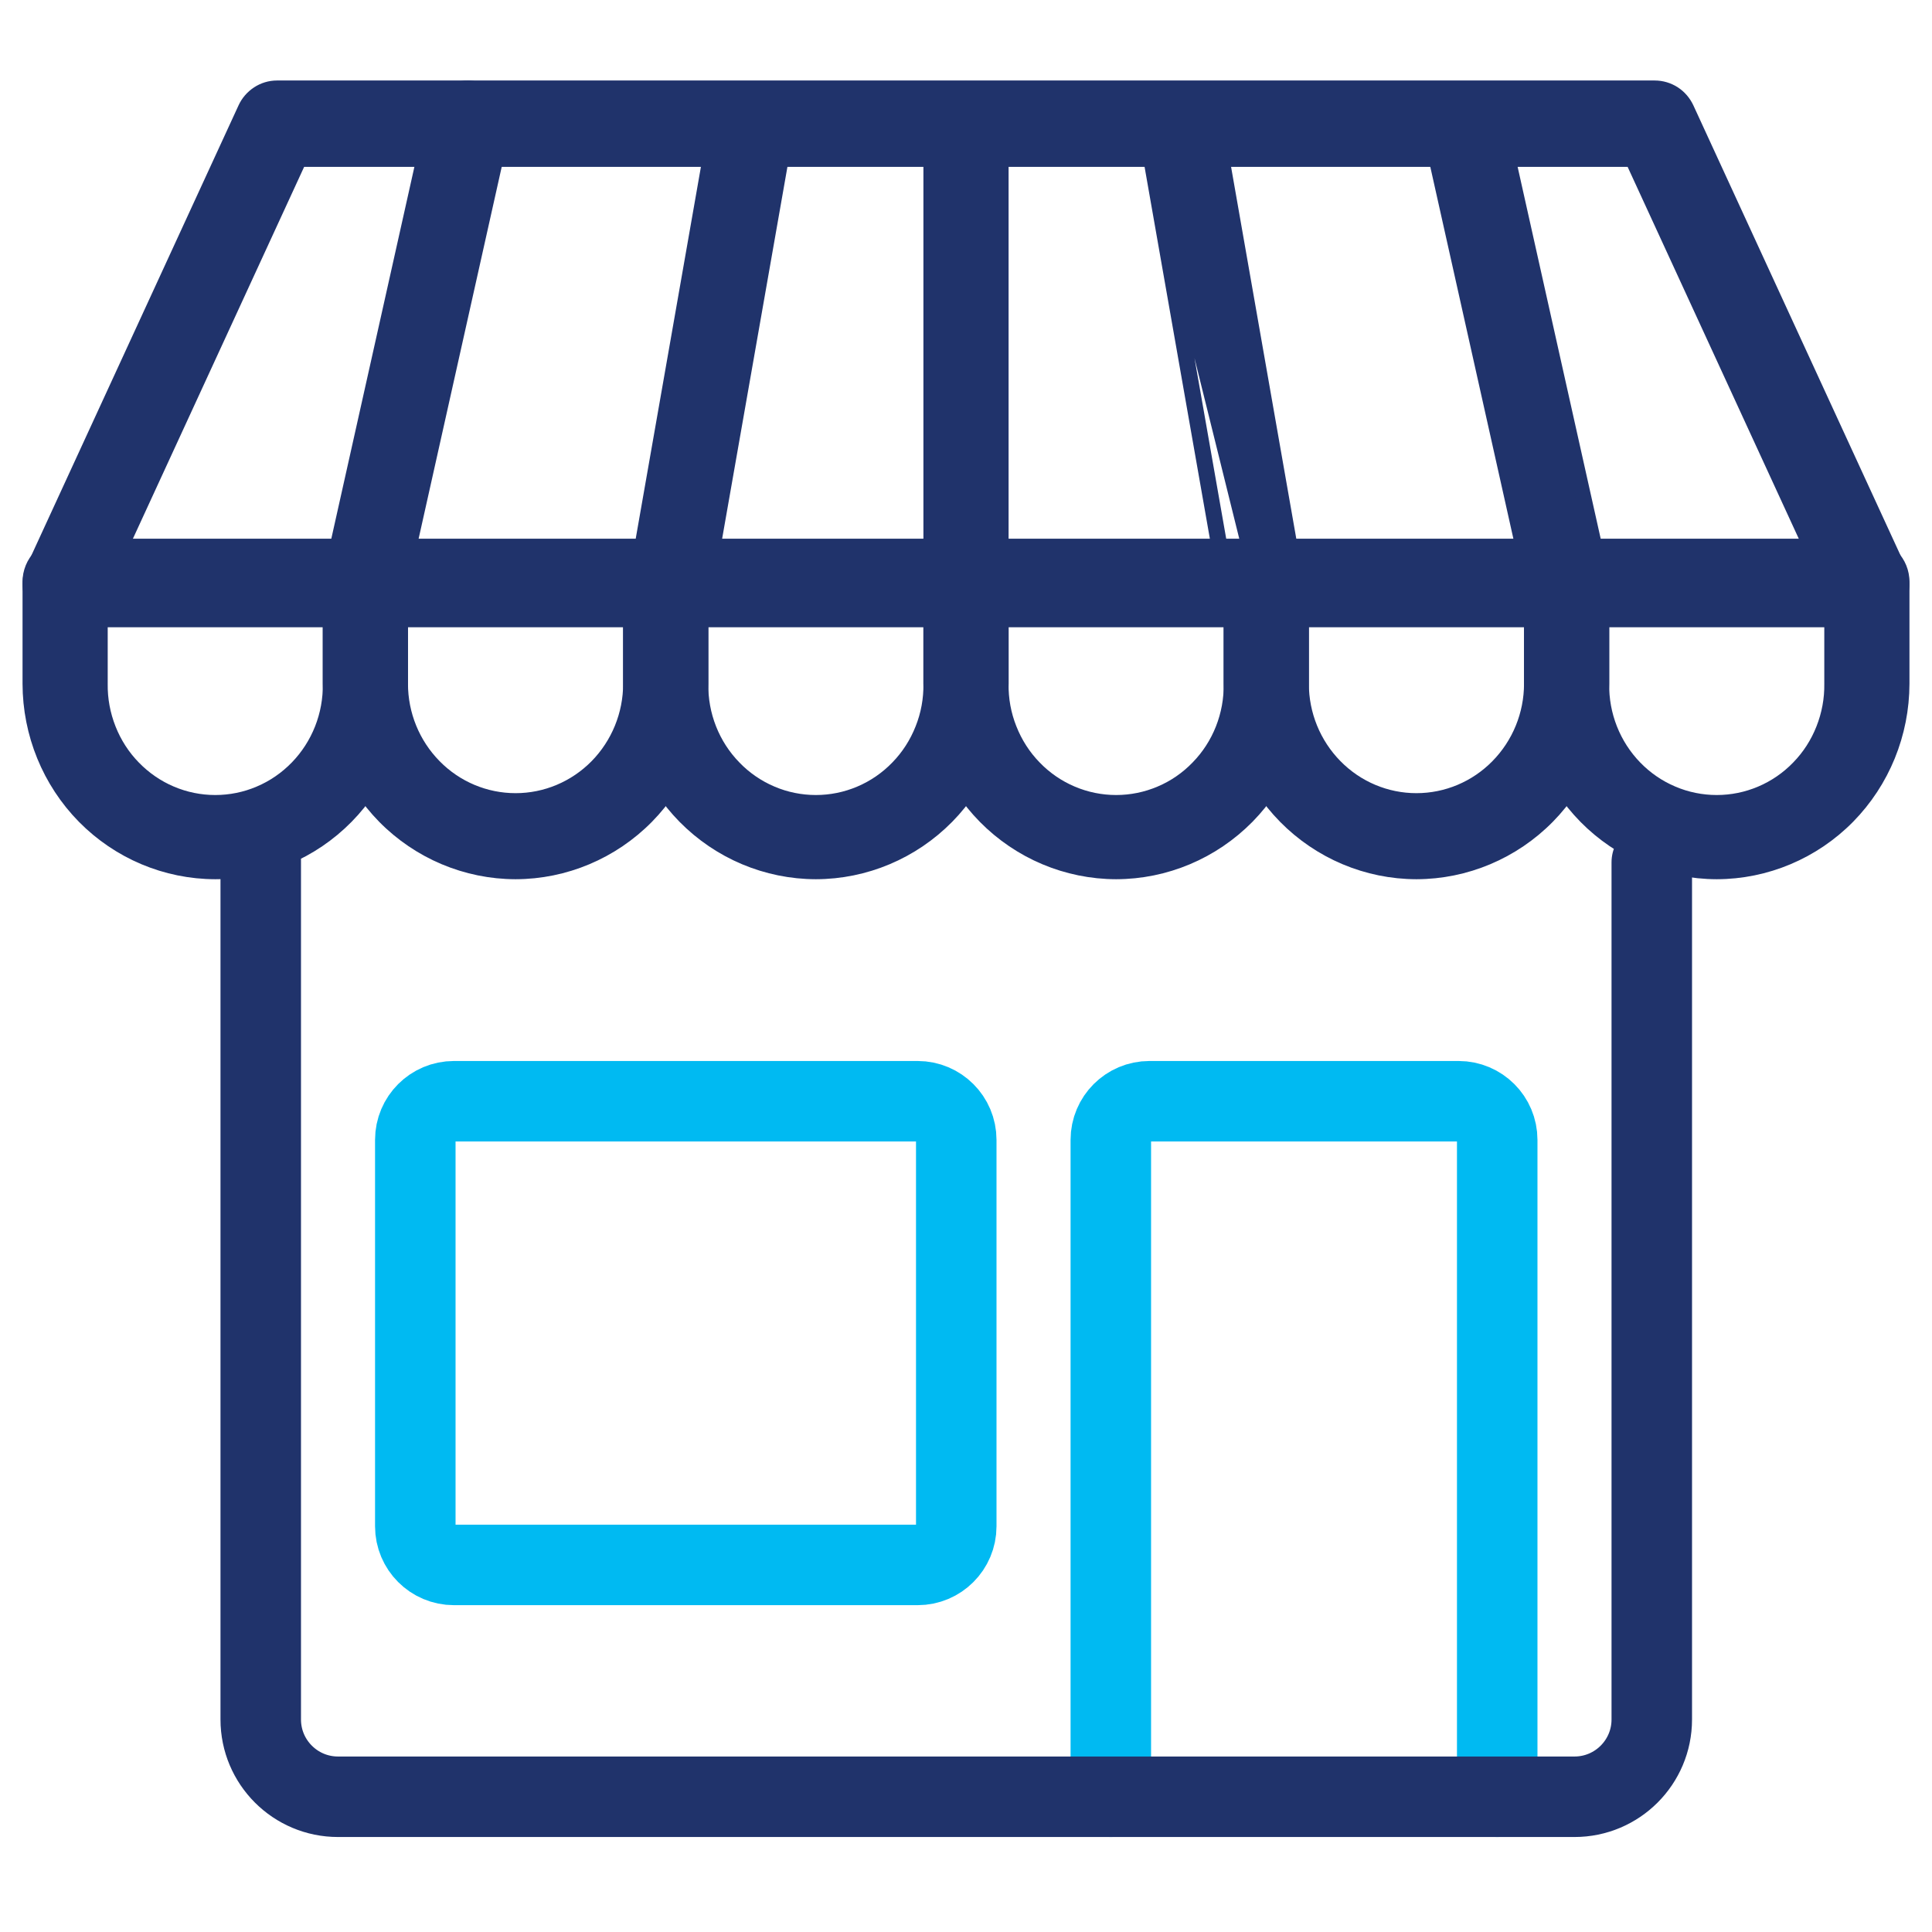 <svg width="24" height="24" viewBox="0 0 24 24" fill="none" xmlns="http://www.w3.org/2000/svg">
<path d="M11.399 13.68C11.664 13.68 11.879 13.895 11.879 14.16V18.96C11.879 19.225 11.664 19.44 11.399 19.44H5.639C5.374 19.44 5.159 19.225 5.159 18.96V14.16C5.159 13.895 5.374 13.68 5.639 13.68H11.399Z" stroke="#00BAF2" stroke-linecap="round" stroke-linejoin="round"/>
<path d="M13.799 22.32V14.16C13.799 13.895 14.014 13.68 14.279 13.68H18.119C18.384 13.68 18.599 13.895 18.599 14.16V22.32" stroke="#00BAF2" stroke-linecap="round" stroke-linejoin="round"/>
<path d="M20.519 10.712V21.36C20.519 21.89 20.089 22.32 19.559 22.32H4.199C3.669 22.32 3.239 21.89 3.239 21.36V10.689" stroke="#20336B" stroke-linecap="round" stroke-linejoin="round"/>
<path d="M19.032 8.493L19.032 8.493C19.032 9.11 19.274 9.702 19.704 10.139C20.134 10.575 20.717 10.821 21.326 10.822L21.326 10.822C21.934 10.821 22.518 10.575 22.948 10.139C23.378 9.702 23.619 9.11 23.62 8.493V8.493V7.226C23.62 7.112 23.575 7.001 23.495 6.92C23.415 6.838 23.305 6.792 23.191 6.792H19.461C19.346 6.792 19.237 6.838 19.157 6.92C19.076 7.001 19.032 7.112 19.032 7.226L19.032 8.493ZM19.89 8.494L19.89 8.494V8.493V7.661H22.762V8.493H22.762L22.762 8.494C22.765 8.688 22.729 8.88 22.658 9.06C22.587 9.24 22.482 9.404 22.348 9.541C22.215 9.679 22.055 9.789 21.88 9.863C21.704 9.938 21.516 9.976 21.326 9.976C21.136 9.976 20.947 9.938 20.772 9.863C20.596 9.789 20.437 9.679 20.303 9.541C20.17 9.404 20.064 9.24 19.993 9.06C19.922 8.88 19.887 8.688 19.89 8.494Z" fill="#20336B" stroke="#20336B" stroke-width="0.2"/>
<path d="M15.301 8.493L15.301 8.493C15.302 9.11 15.543 9.702 15.973 10.139C16.403 10.575 16.986 10.821 17.595 10.822L17.596 10.822C18.204 10.821 18.788 10.575 19.218 10.139C19.648 9.702 19.889 9.11 19.89 8.493V8.493V7.226C19.89 7.112 19.845 7.001 19.765 6.92C19.684 6.838 19.575 6.792 19.461 6.792H15.73C15.616 6.792 15.507 6.838 15.426 6.92C15.346 7.001 15.301 7.112 15.301 7.226L15.301 8.493ZM16.159 8.493V7.661H19.032V8.493C19.032 8.881 18.88 9.252 18.61 9.526C18.341 9.8 17.976 9.953 17.595 9.953C17.215 9.953 16.85 9.8 16.581 9.526C16.311 9.252 16.159 8.881 16.159 8.493Z" fill="#20336B" stroke="#20336B" stroke-width="0.2"/>
<path d="M11.571 8.493L11.571 8.493C11.572 9.11 11.813 9.702 12.243 10.139C12.673 10.575 13.256 10.821 13.865 10.822L13.865 10.822C14.474 10.821 15.057 10.575 15.487 10.139C15.917 9.702 16.159 9.11 16.159 8.493V8.493V7.226C16.159 7.112 16.114 7.001 16.034 6.92C15.954 6.838 15.845 6.792 15.73 6.792H12C11.886 6.792 11.776 6.838 11.696 6.92C11.616 7.001 11.571 7.112 11.571 7.226L11.571 8.493ZM12.429 8.494L12.429 8.494V8.493V7.661H15.301V8.493H15.301L15.301 8.494C15.304 8.688 15.269 8.88 15.198 9.06C15.127 9.24 15.021 9.404 14.887 9.541C14.754 9.679 14.595 9.789 14.419 9.863C14.243 9.938 14.055 9.976 13.865 9.976C13.675 9.976 13.487 9.938 13.311 9.863C13.136 9.789 12.976 9.679 12.843 9.541C12.709 9.404 12.604 9.24 12.533 9.06C12.461 8.88 12.426 8.688 12.429 8.494Z" fill="#20336B" stroke="#20336B" stroke-width="0.2"/>
<path d="M7.841 8.493L7.841 8.493C7.841 9.11 8.083 9.702 8.513 10.139C8.943 10.575 9.526 10.821 10.135 10.822L10.135 10.822C10.744 10.821 11.327 10.575 11.757 10.139C12.187 9.702 12.428 9.11 12.429 8.493V8.493V7.226C12.429 7.112 12.384 7.001 12.304 6.92C12.224 6.838 12.114 6.792 12 6.792H8.27C8.155 6.792 8.046 6.838 7.966 6.92C7.886 7.001 7.841 7.112 7.841 7.226L7.841 8.493ZM8.699 8.494L8.699 8.494V8.493V7.661H11.571V8.493H11.571L11.571 8.494C11.574 8.688 11.539 8.88 11.467 9.06C11.396 9.24 11.291 9.404 11.157 9.541C11.024 9.679 10.864 9.789 10.689 9.863C10.513 9.938 10.325 9.976 10.135 9.976C9.945 9.976 9.756 9.938 9.581 9.863C9.406 9.789 9.246 9.679 9.113 9.541C8.979 9.404 8.873 9.24 8.802 9.06C8.731 8.88 8.696 8.688 8.699 8.494Z" fill="#20336B" stroke="#20336B" stroke-width="0.2"/>
<path d="M4.11 8.493L4.11 8.493C4.111 9.11 4.353 9.702 4.782 10.139C5.212 10.575 5.796 10.821 6.404 10.822L6.405 10.822C7.013 10.821 7.597 10.575 8.027 10.139C8.457 9.702 8.698 9.11 8.699 8.493V8.493V7.226C8.699 7.112 8.654 7.001 8.574 6.92C8.494 6.838 8.384 6.792 8.27 6.792H4.539C4.425 6.792 4.316 6.838 4.235 6.92C4.155 7.001 4.11 7.112 4.11 7.226L4.11 8.493ZM4.968 8.493V7.661H7.841V8.493C7.841 8.881 7.689 9.252 7.42 9.526C7.15 9.8 6.785 9.953 6.405 9.953C6.024 9.953 5.659 9.8 5.39 9.526C5.12 9.252 4.968 8.881 4.968 8.493Z" fill="#20336B" stroke="#20336B" stroke-width="0.2"/>
<path d="M0.38 8.493L0.38 8.493C0.381 9.11 0.622 9.702 1.052 10.139C1.482 10.575 2.065 10.821 2.674 10.822L2.675 10.822C3.283 10.821 3.867 10.575 4.296 10.139C4.726 9.702 4.968 9.11 4.968 8.493V8.493V7.226C4.968 7.112 4.924 7.001 4.843 6.92C4.763 6.838 4.654 6.792 4.539 6.792H0.809C0.695 6.792 0.585 6.838 0.505 6.92C0.425 7.001 0.38 7.112 0.38 7.226L0.38 8.493ZM1.238 8.494L1.238 8.494V8.493V7.661H4.11V8.493H4.11L4.11 8.494C4.113 8.688 4.078 8.88 4.007 9.06C3.936 9.24 3.83 9.404 3.697 9.541C3.563 9.679 3.404 9.789 3.228 9.863C3.053 9.938 2.864 9.976 2.674 9.976C2.484 9.976 2.296 9.938 2.12 9.863C1.945 9.789 1.786 9.679 1.652 9.541C1.518 9.404 1.413 9.24 1.342 9.06C1.271 8.88 1.235 8.688 1.238 8.494Z" fill="#20336B" stroke="#20336B" stroke-width="0.2"/>
<path d="M19.043 7.322C19.064 7.418 19.117 7.503 19.193 7.565C19.269 7.627 19.363 7.661 19.461 7.661H19.461C19.526 7.661 19.59 7.646 19.648 7.618C19.706 7.589 19.757 7.548 19.797 7.497C19.837 7.446 19.866 7.387 19.88 7.323C19.894 7.26 19.894 7.194 19.88 7.131L19.88 7.131L18.61 1.446L18.61 1.446L18.609 1.444C18.582 1.334 18.514 1.239 18.418 1.18C18.322 1.12 18.207 1.101 18.098 1.126C17.988 1.151 17.893 1.219 17.832 1.314C17.771 1.409 17.75 1.525 17.772 1.635L17.772 1.635L17.773 1.638L19.043 7.322ZM19.043 7.322L19.14 7.3L19.043 7.322L19.043 7.322ZM14.24 1.618L14.24 1.617C14.222 1.504 14.247 1.389 14.312 1.296C14.377 1.202 14.476 1.138 14.588 1.118C14.7 1.098 14.814 1.123 14.907 1.189C15 1.254 15.064 1.353 15.085 1.465L15.085 1.466L16.082 7.151L16.082 7.151C16.102 7.264 16.077 7.38 16.012 7.474C15.947 7.569 15.848 7.633 15.736 7.654C15.736 7.654 15.736 7.654 15.736 7.654L14.24 1.618ZM14.24 1.618L15.238 7.302L14.24 1.618ZM4.539 7.661H4.539L4.957 7.322L6.227 1.639C6.241 1.583 6.243 1.525 6.235 1.469C6.226 1.412 6.206 1.357 6.176 1.308C6.147 1.258 6.107 1.215 6.061 1.182C6.014 1.148 5.962 1.124 5.906 1.111C5.85 1.098 5.792 1.096 5.735 1.107C5.679 1.117 5.625 1.138 5.577 1.17C5.529 1.202 5.488 1.242 5.455 1.29C5.424 1.338 5.401 1.391 5.39 1.447L4.12 7.131L4.12 7.131C4.106 7.194 4.106 7.26 4.12 7.323C4.134 7.387 4.163 7.446 4.203 7.497C4.243 7.548 4.294 7.589 4.352 7.618C4.41 7.646 4.474 7.661 4.539 7.661ZM7.918 7.151L7.917 7.151C7.898 7.264 7.923 7.38 7.988 7.474C8.053 7.569 8.152 7.633 8.264 7.654L8.282 7.555L8.264 7.654C8.289 7.658 8.315 7.661 8.34 7.661C8.441 7.661 8.539 7.624 8.616 7.559C8.693 7.493 8.745 7.402 8.762 7.302C8.762 7.302 8.762 7.302 8.762 7.302L9.76 1.618L9.76 1.618L9.76 1.617C9.778 1.504 9.752 1.389 9.688 1.296C9.623 1.202 9.524 1.138 9.412 1.118C9.3 1.098 9.186 1.123 9.092 1.189C8.999 1.254 8.936 1.353 8.915 1.465L8.915 1.466L7.918 7.151ZM11.696 7.533C11.776 7.615 11.886 7.661 12 7.661C12.114 7.661 12.224 7.615 12.304 7.533C12.384 7.451 12.429 7.341 12.429 7.226V1.542C12.429 1.427 12.384 1.317 12.304 1.235C12.224 1.154 12.114 1.107 12 1.107C11.886 1.107 11.776 1.154 11.696 1.235C11.616 1.317 11.571 1.427 11.571 1.542V7.226C11.571 7.341 11.616 7.451 11.696 7.533Z" fill="#20336B" stroke="#20336B" stroke-width="0.2"/>
<path d="M0.421 7.071C0.39 7.137 0.376 7.21 0.381 7.283C0.385 7.356 0.407 7.426 0.446 7.488C0.484 7.55 0.537 7.601 0.6 7.637C0.663 7.673 0.735 7.692 0.807 7.692H0.808H23.189C23.262 7.692 23.333 7.674 23.397 7.638C23.46 7.602 23.514 7.551 23.552 7.489C23.591 7.427 23.613 7.356 23.618 7.283C23.622 7.21 23.608 7.137 23.578 7.071C23.578 7.071 23.578 7.071 23.578 7.071L20.945 1.351L20.945 1.351C20.91 1.276 20.856 1.213 20.787 1.168C20.718 1.124 20.638 1.1 20.556 1.1L3.441 1.1L3.44 1.1C3.359 1.1 3.279 1.124 3.211 1.169C3.142 1.214 3.088 1.277 3.054 1.351L3.054 1.351L0.421 7.071ZM0.421 7.071L0.511 7.113L0.421 7.071L0.421 7.071ZM22.514 6.82H1.482L3.714 1.973H20.283L22.514 6.82Z" fill="#20336B" stroke="#20336B" stroke-width="0.2"/>
</svg>
